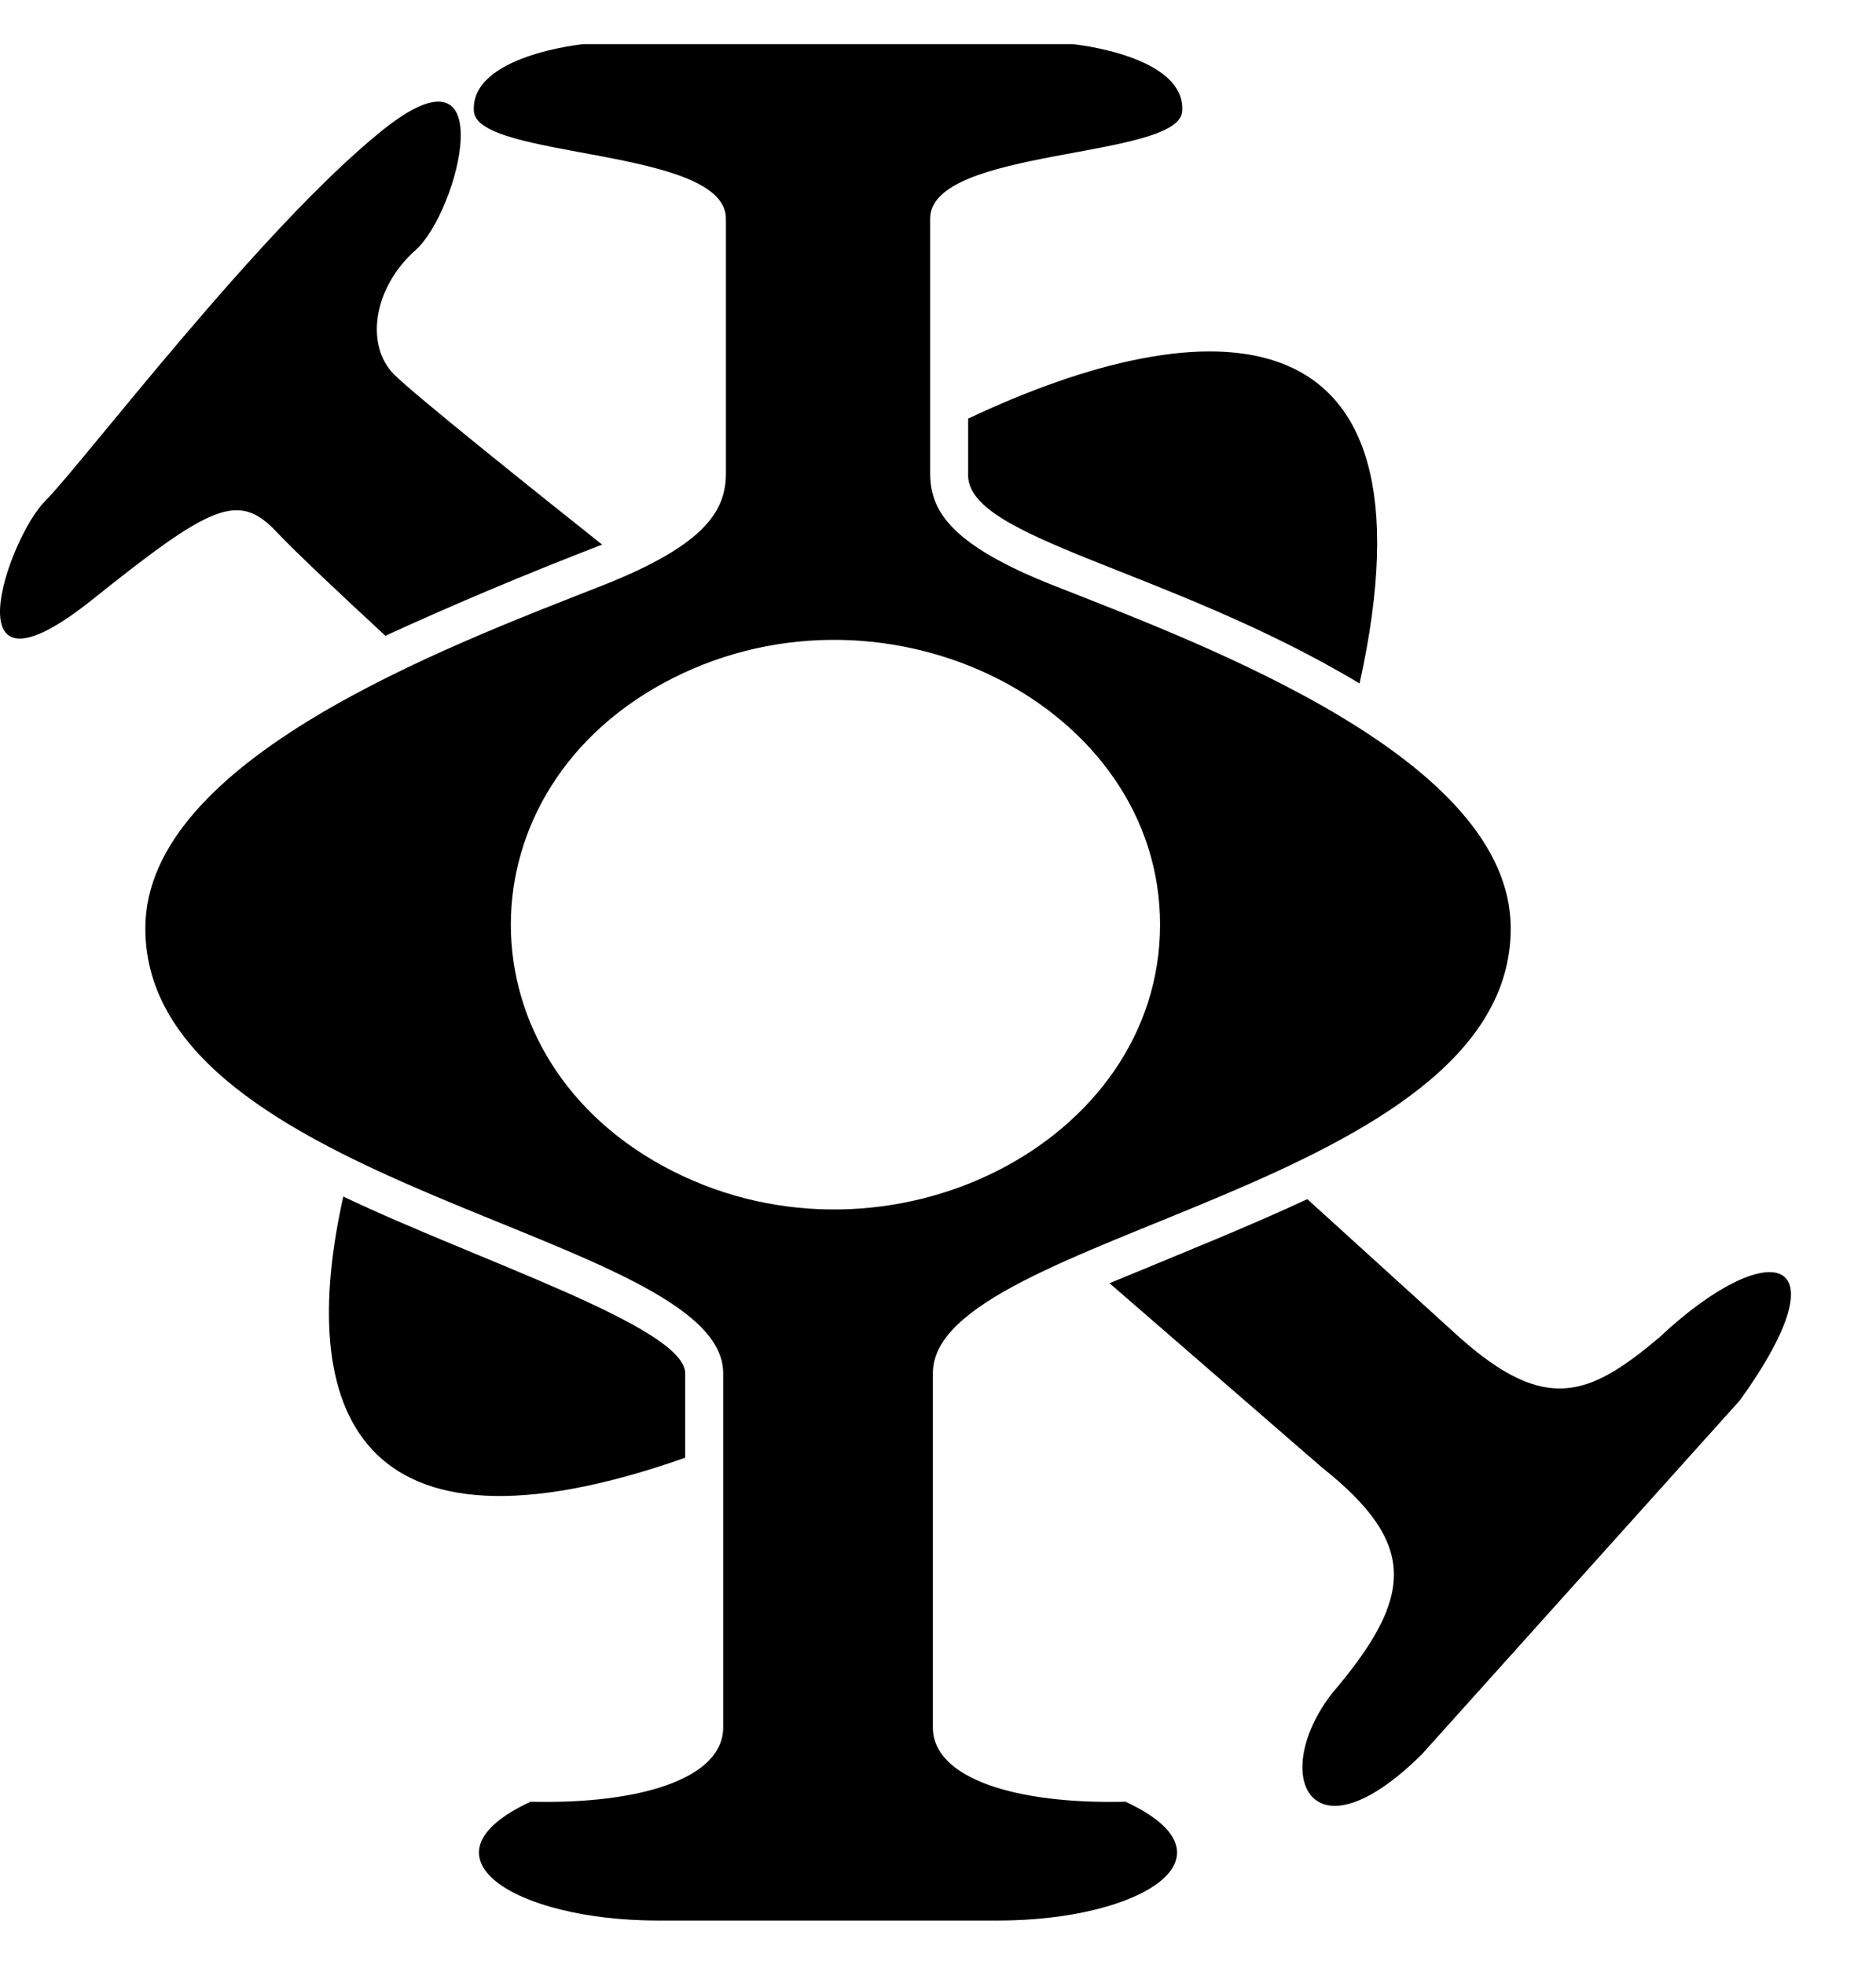 <svg xmlns="http://www.w3.org/2000/svg" width="489" height="512" viewBox="0 0 512 512"><path d="M264.229 117.02v-14.84c64.58-30.49 130.112-33 106.83 72.264-52.776-31.62-108.01-39.475-106.83-57.424zm-99.907 19.535c-18.63-14.807-51.238-40.892-56.774-46.429-7.83-7.829-5.872-23.488 5.872-33.927s24.14-59.372-9.135-32.622-81.882 91.016-91.995 101.13c-10.113 10.112-26.94 58.741 13.05 26.75 32.622-26.098 39.799-29.36 50.238-18.269 5.16 5.483 17.971 17.5 29.61 28.254 18.082-8.313 37.734-16.61 59.134-24.887zm138.493 201.54 57.882 50.2c26.273 20.86 25.37 35.288 2.826 61.741-17.156 22.14-6.012 46.894 24.577 16.553l86.775-96.563c29.33-40.831 7.686-45.04-22.074-17.084-19.064 16.073-30.962 20.742-54.262.12l-41.744-37.91c-14.613 6.869-35.105 15.136-53.98 22.942zM93.694 314.447c-12.82 57.293 2.728 103.092 93.304 71.27v-23.102c-.21-12.648-56.983-30.812-93.304-48.168zM254.6 362.616v96.694c0 13.896 22.594 20.993 52.569 20.266C339.245 494.448 311.778 512 272.212 512h-92.451c-39.566 0-67.034-17.552-34.958-32.424 29.975.727 52.57-6.37 52.57-20.266v-96.694c0-38.214-157.708-50.374-157.708-121.35 0-46.015 81.901-76.705 124.535-93.462 28.898-11.358 33.918-20.833 33.918-30.784V47.616c0-19.473-67.81-16.17-68.78-29.254C128.206 3.052 159.217 0 159.217 0h133.541s31.01 3.052 29.877 18.362c-.97 13.083-68.78 9.78-68.78 29.254v69.404c0 9.951 5.02 19.426 33.919 30.784 42.633 16.757 124.535 47.447 124.535 93.462 0 70.976-157.707 83.136-157.707 121.35zm62.005-122.353c0-59.603-74.06-97.056-132.988-67.255-58.927 29.8-58.927 104.708 0 134.51 58.928 29.8 132.988-7.653 132.988-67.255z"/></svg>